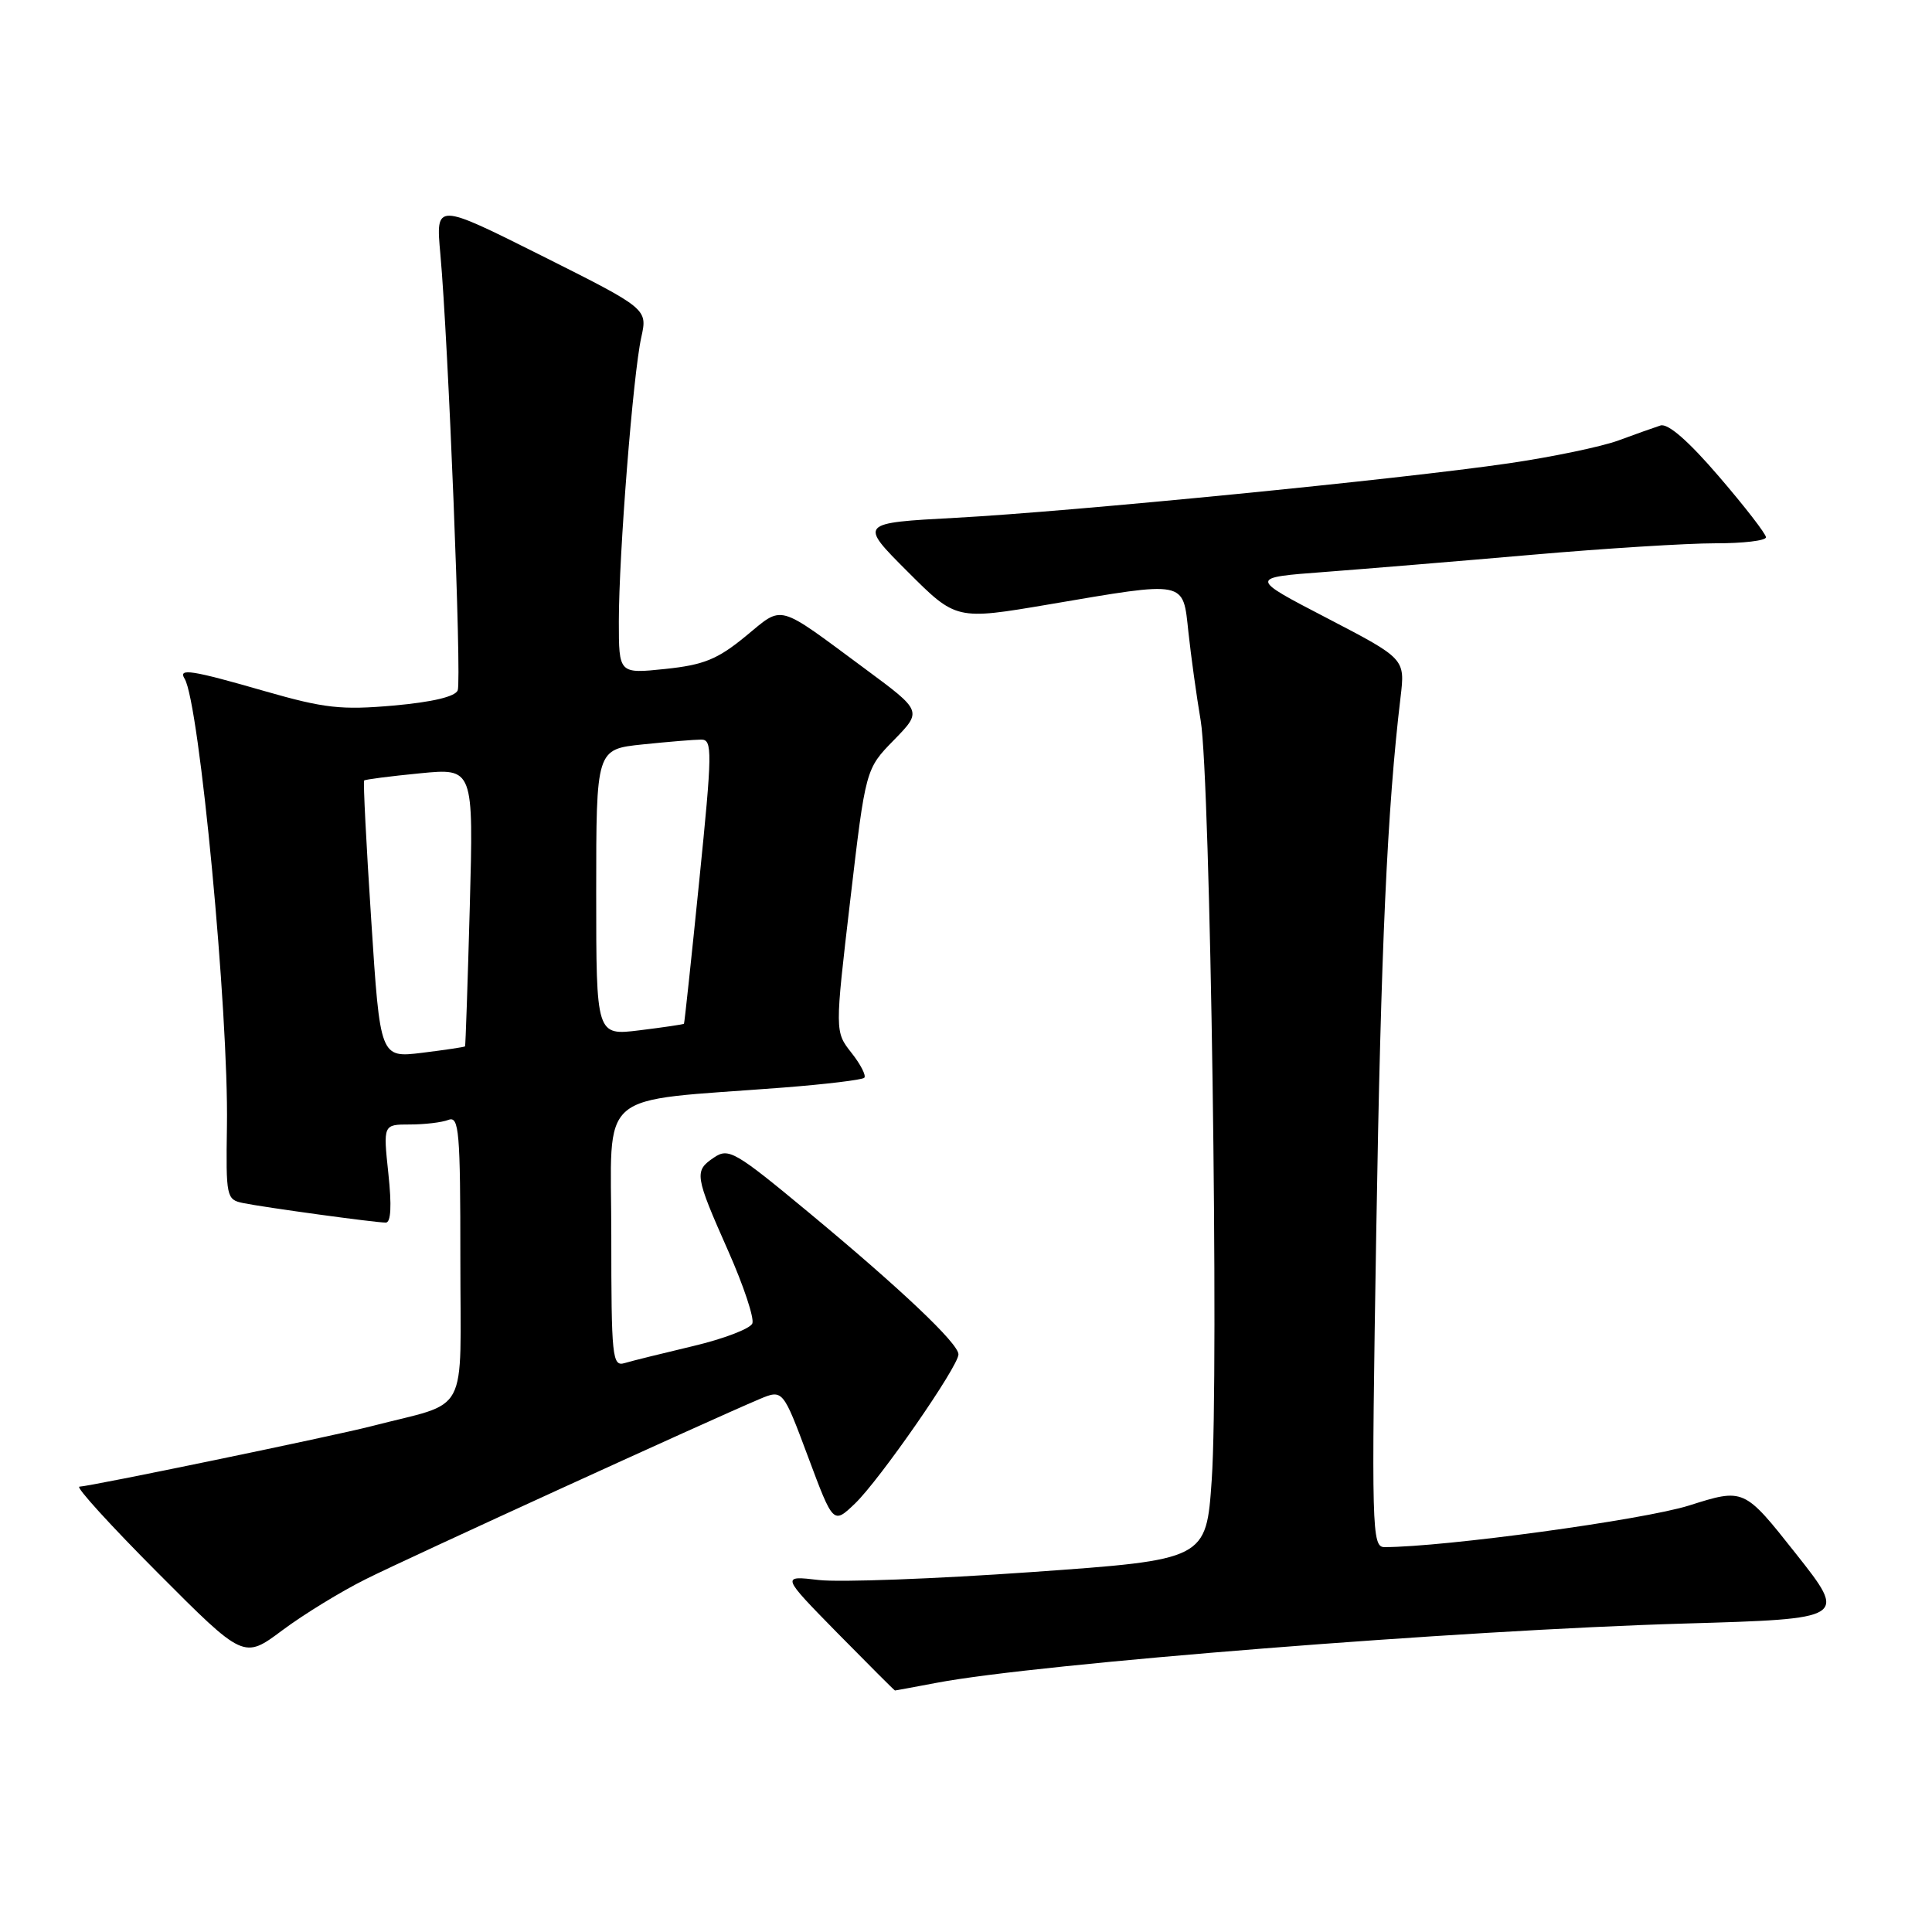<?xml version="1.0" encoding="UTF-8" standalone="no"?>
<!DOCTYPE svg PUBLIC "-//W3C//DTD SVG 1.1//EN" "http://www.w3.org/Graphics/SVG/1.1/DTD/svg11.dtd" >
<svg xmlns="http://www.w3.org/2000/svg" xmlns:xlink="http://www.w3.org/1999/xlink" version="1.1" viewBox="0 0 256 256">
 <g >
 <path fill="currentColor"
d=" M 124.11 222.98 C 137.52 220.43 193.45 216.00 223.14 215.13 C 244.79 214.50 244.79 214.50 237.94 205.84 C 231.09 197.18 231.09 197.18 223.80 199.49 C 217.78 201.39 191.34 205.00 183.45 205.00 C 181.77 205.00 181.71 202.79 182.36 163.25 C 182.98 125.47 183.82 107.10 185.58 92.39 C 186.19 87.29 186.19 87.29 175.85 81.91 C 165.50 76.54 165.50 76.54 175.50 75.79 C 181.00 75.37 193.38 74.35 203.00 73.51 C 212.62 72.67 223.54 71.99 227.25 71.99 C 230.96 72.00 234.00 71.64 234.00 71.19 C 234.00 70.75 231.20 67.13 227.77 63.14 C 223.74 58.44 221.01 56.06 220.02 56.38 C 219.19 56.65 216.67 57.54 214.43 58.37 C 212.20 59.19 205.67 60.55 199.93 61.39 C 185.51 63.50 142.18 67.77 126.66 68.61 C 113.82 69.30 113.82 69.30 120.26 75.74 C 126.69 82.17 126.69 82.17 138.97 80.09 C 157.32 76.97 156.73 76.85 157.47 83.75 C 157.81 86.91 158.54 92.20 159.10 95.50 C 160.38 103.10 161.53 181.98 160.56 196.09 C 159.83 206.67 159.83 206.67 136.66 208.31 C 123.92 209.21 111.25 209.68 108.50 209.36 C 103.50 208.77 103.50 208.77 110.97 216.39 C 115.09 220.57 118.51 224.00 118.59 224.00 C 118.66 224.00 121.15 223.54 124.11 222.98 Z  M 48.50 209.23 C 54.14 206.41 93.83 188.27 100.61 185.40 C 103.73 184.09 103.73 184.09 107.07 193.03 C 110.41 201.98 110.41 201.98 113.28 199.24 C 116.54 196.12 127.01 181.04 127.00 179.46 C 127.00 178.01 119.34 170.76 107.09 160.60 C 97.38 152.55 96.54 152.06 94.59 153.39 C 91.96 155.17 92.04 155.71 96.51 165.80 C 98.53 170.36 99.96 174.66 99.69 175.36 C 99.43 176.05 95.90 177.40 91.85 178.36 C 87.81 179.32 83.71 180.33 82.75 180.62 C 81.13 181.10 81.00 179.83 81.00 163.68 C 81.00 143.99 78.61 146.05 103.76 144.11 C 109.40 143.67 114.24 143.09 114.52 142.81 C 114.80 142.53 114.04 141.04 112.82 139.50 C 110.62 136.70 110.62 136.70 112.66 119.30 C 114.70 101.89 114.70 101.89 118.45 98.06 C 122.19 94.22 122.19 94.22 114.73 88.70 C 102.72 79.82 103.89 80.14 98.77 84.33 C 95.07 87.37 93.23 88.11 88.15 88.64 C 82.00 89.28 82.00 89.28 82.00 82.34 C 82.00 73.45 83.88 49.64 84.97 44.71 C 85.81 40.92 85.81 40.92 71.77 33.88 C 57.73 26.85 57.73 26.85 58.35 33.67 C 59.40 45.20 61.19 90.07 60.65 91.47 C 60.33 92.31 57.29 93.03 52.16 93.49 C 45.22 94.10 42.99 93.85 35.15 91.60 C 25.37 88.78 23.57 88.50 24.46 89.93 C 26.42 93.11 30.31 134.16 30.07 149.22 C 29.93 158.60 30.00 158.96 32.21 159.41 C 35.04 159.99 49.70 162.00 51.12 162.00 C 51.80 162.00 51.92 159.78 51.46 155.50 C 50.77 149.00 50.77 149.00 54.30 149.00 C 56.25 149.00 58.55 148.73 59.42 148.39 C 60.83 147.85 61.00 149.88 61.00 166.85 C 61.00 188.16 62.38 185.57 49.17 188.99 C 44.27 190.26 11.82 196.98 10.52 196.99 C 9.98 197.00 14.66 202.14 20.92 208.42 C 32.30 219.84 32.30 219.84 37.40 216.03 C 40.21 213.93 45.20 210.87 48.50 209.23 Z  M 49.19 121.92 C 48.53 111.88 48.11 103.55 48.25 103.42 C 48.39 103.28 51.71 102.85 55.63 102.47 C 62.75 101.77 62.75 101.77 62.25 120.13 C 61.97 130.23 61.69 138.57 61.62 138.65 C 61.55 138.74 59.00 139.12 55.94 139.50 C 50.37 140.18 50.37 140.18 49.19 121.92 Z  M 79.00 118.26 C 79.00 99.28 79.00 99.28 85.15 98.64 C 88.53 98.29 92.03 98.00 92.92 98.00 C 94.41 98.00 94.39 99.55 92.65 116.75 C 91.61 127.06 90.70 135.57 90.63 135.65 C 90.56 135.74 87.91 136.13 84.75 136.52 C 79.00 137.23 79.00 137.23 79.00 118.26 Z "/>
</g>
</svg>